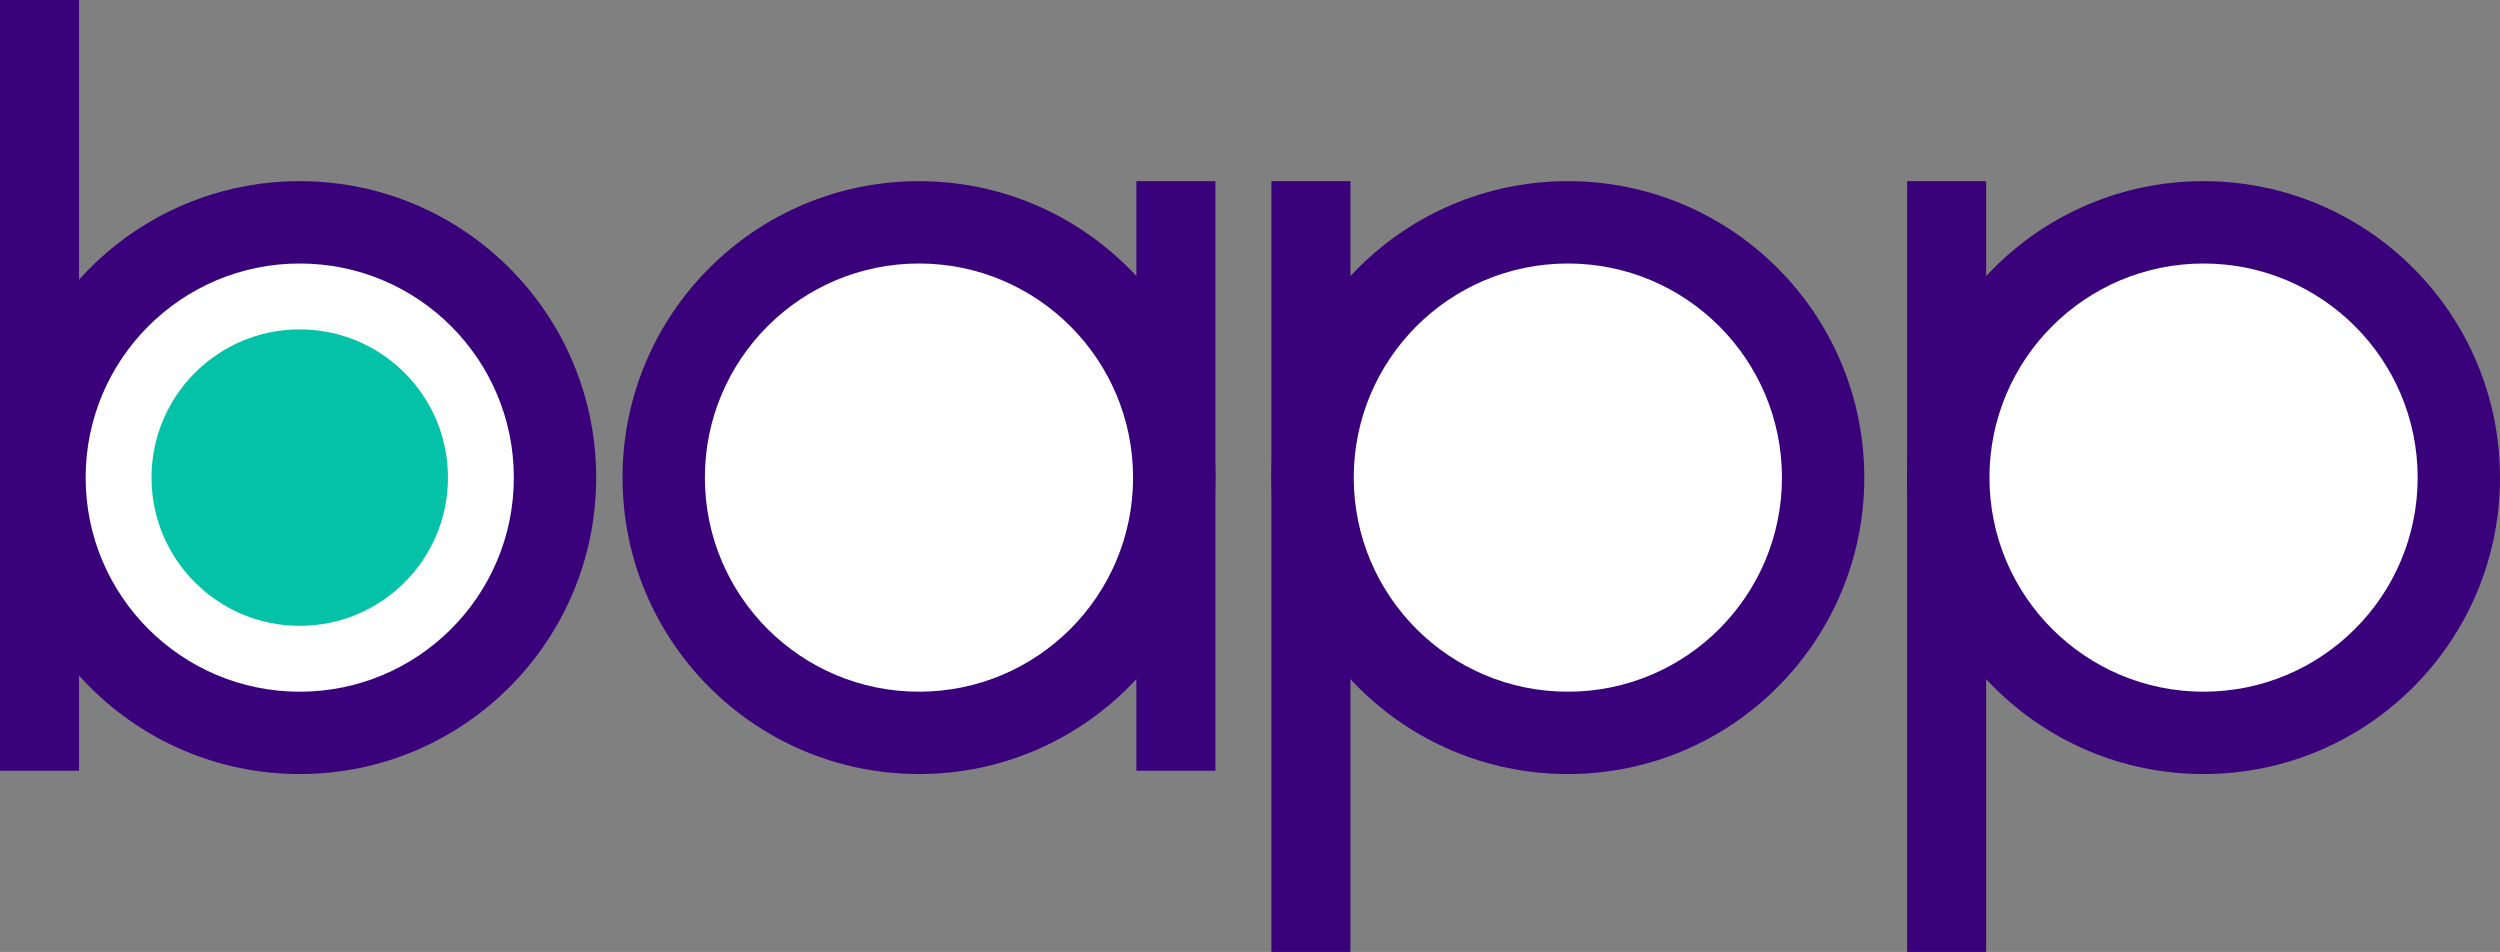 <svg width="759" height="289" viewBox="0 0 759 289" fill="none" xmlns="http://www.w3.org/2000/svg">
<rect x="0" y="0" width="759" height="289" fill="#808080" stroke="none"/>
<circle cx="91" cy="145" r="90" fill="#39027A"/>
<circle cx="91" cy="145" r="65" fill="white"/>
<circle cx="279" cy="145" r="90" fill="#39027A"/>
<circle cx="279" cy="145" r="65" fill="white"/>
<circle cx="476" cy="145" r="90" fill="#39027A"/>
<circle cx="669" cy="145" r="90" fill="#39027A"/>
<circle cx="476" cy="145" r="65" fill="white"/>
<circle cx="669" cy="145" r="65" fill="white"/>
<rect width="24" height="234" fill="#39027A"/>
<rect x="345" y="55" width="24" height="179" fill="#39027A"/>
<rect x="386" y="55" width="24" height="234" fill="#39027A"/>
<rect x="579" y="55" width="24" height="234" fill="#39027A"/>
<circle cx="91" cy="145" r="45" fill="#03C2A7"/>
</svg>
